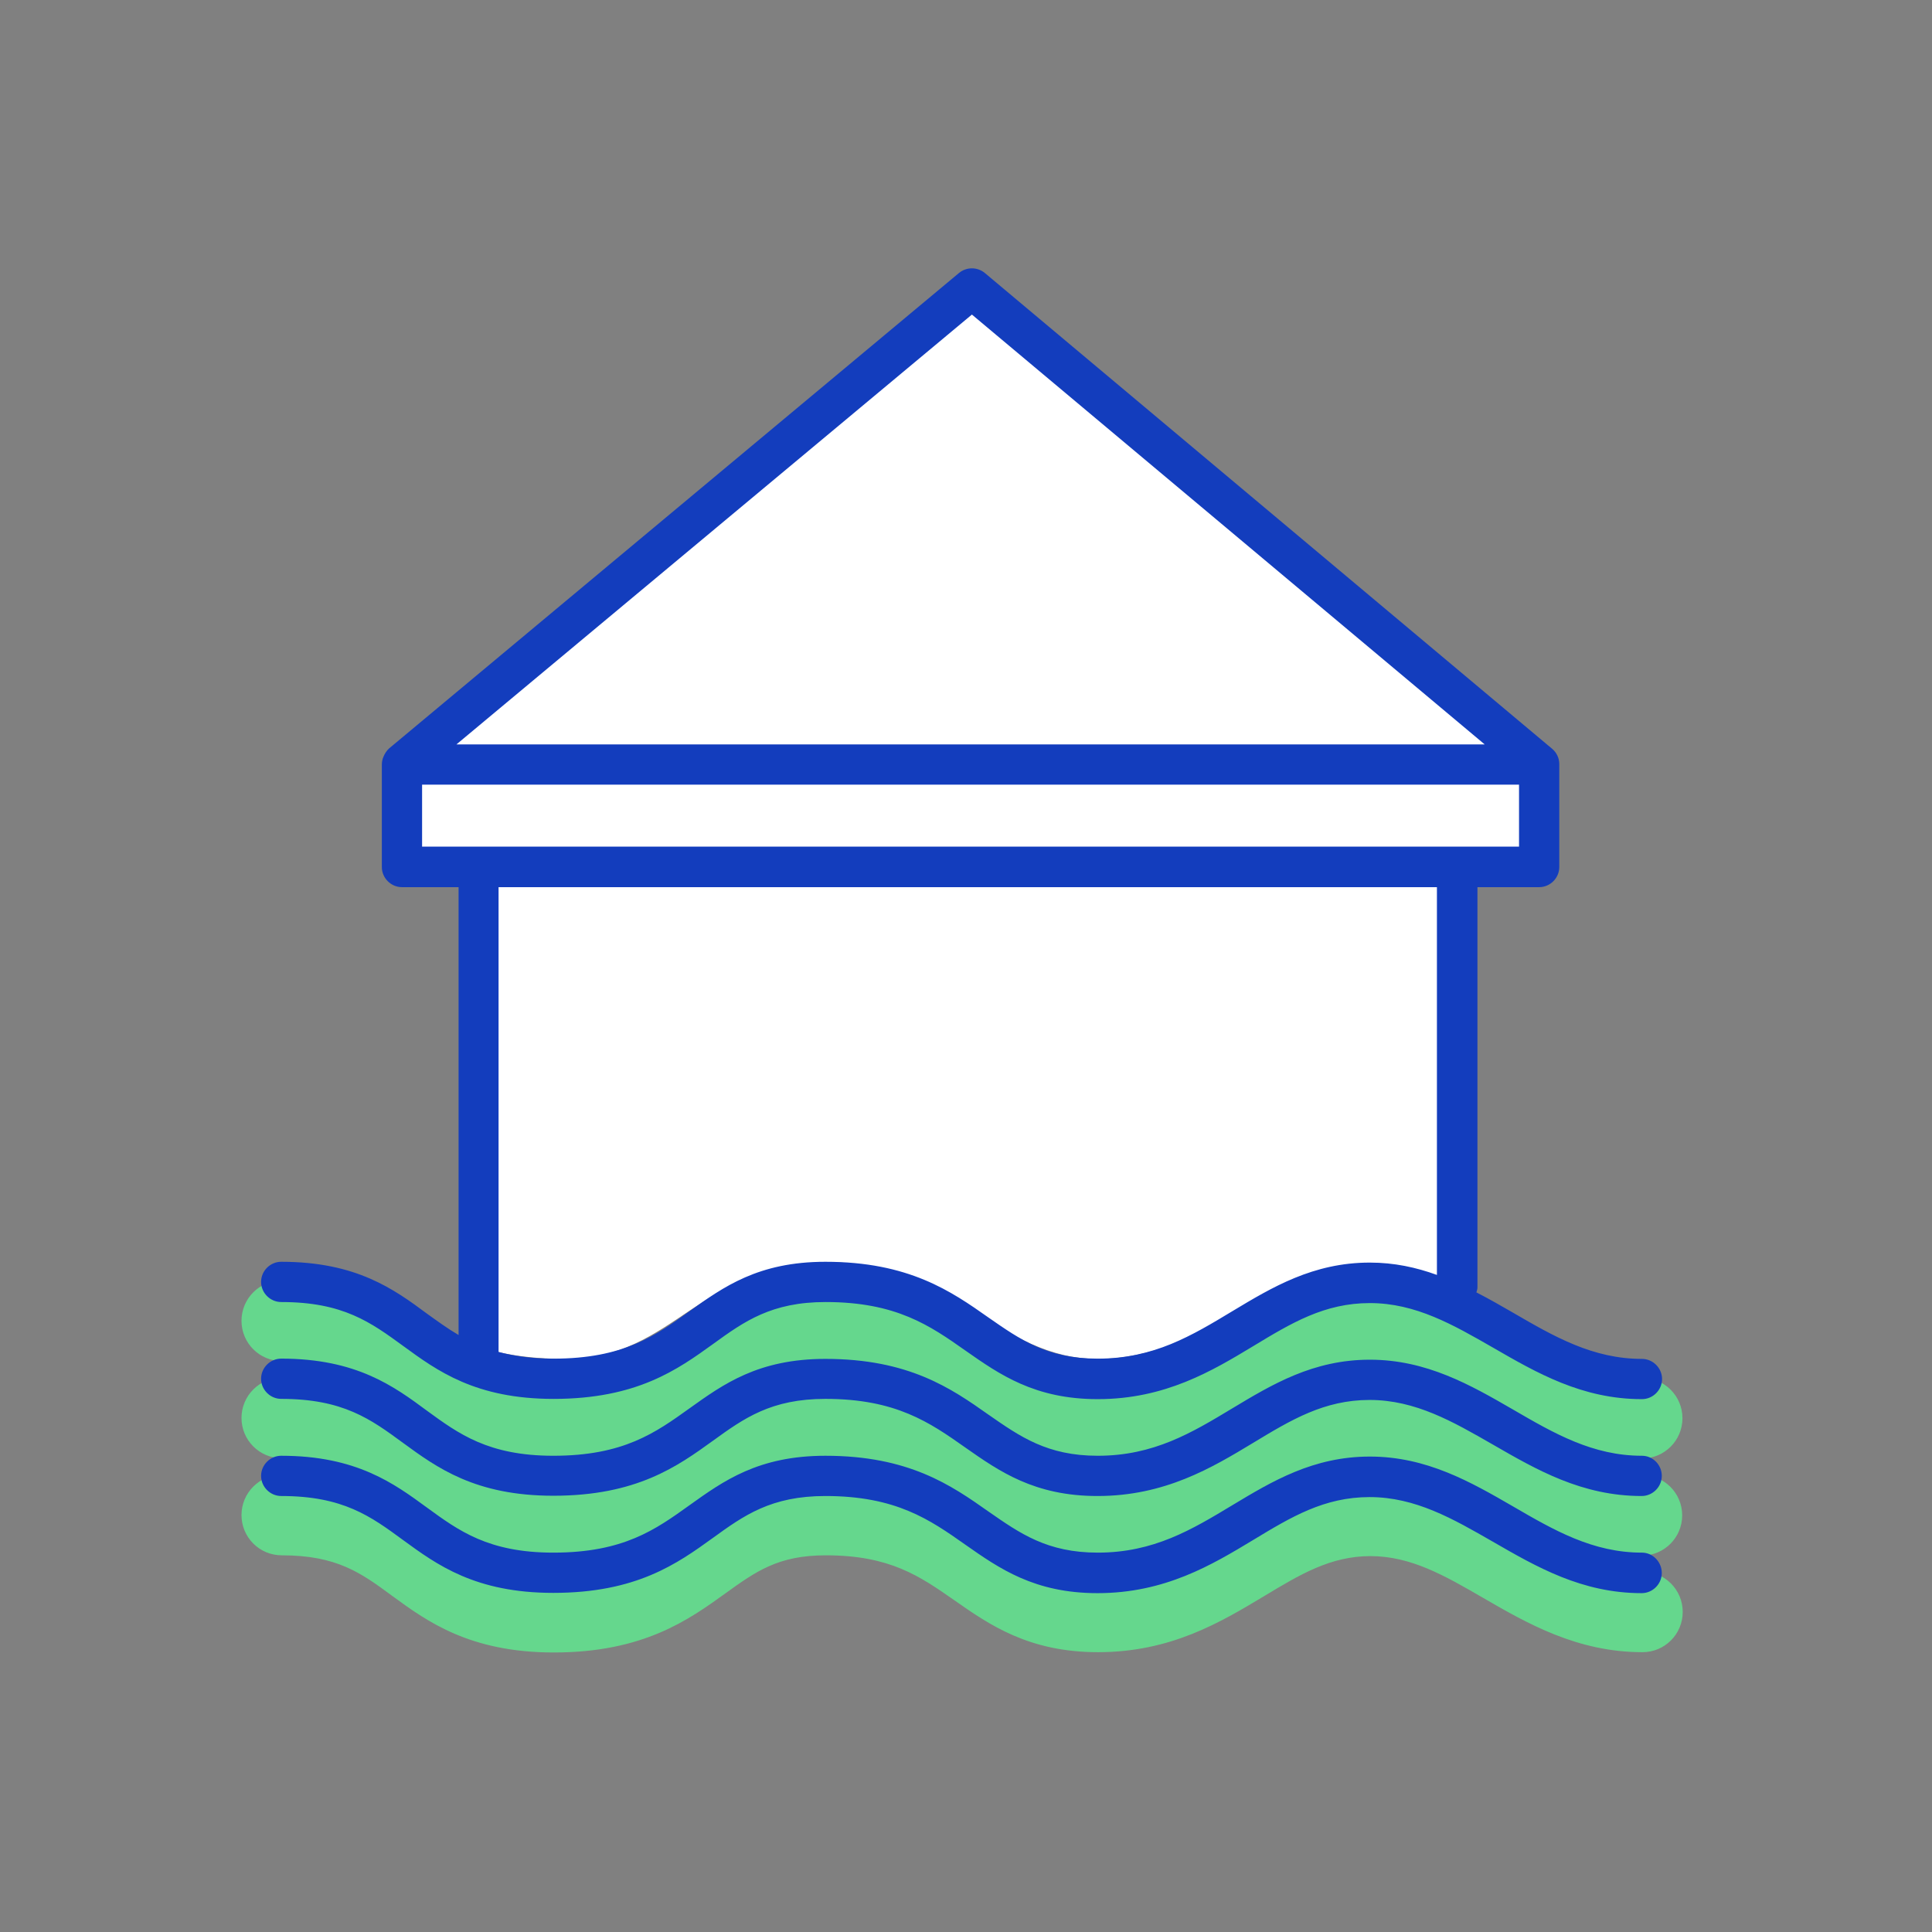 <svg width="72" height="72" viewBox="0 0 72 72" fill="none" xmlns="http://www.w3.org/2000/svg">
    <rect x="0" y="0" width="72" height="72" fill="#808080" stroke="none"/>
    <path d="M36.22 10.743L14.98 28.463V28.493V32.303H17.84V50.173C17.84 50.173 18.93 50.643 21.07 50.643C25.18 50.643 26.07 46.993 31 47.043C35.44 47.093 37.26 50.643 40.9 50.643C44.89 50.643 47.49 47.253 50.56 47.223C52.95 47.203 54.3 47.983 54.3 47.983V32.313H57.36V28.493V28.463L36.22 10.743Z" fill="white"/>
    <path d="M47.09 55.883C48.42 55.083 49.56 54.392 51.05 54.392C52.56 54.392 53.81 55.112 55.26 55.953C56.9 56.903 58.76 57.972 61.19 57.972C62.02 57.972 62.69 57.303 62.69 56.472C62.69 55.642 62.02 54.972 61.19 54.972C59.56 54.972 58.27 54.222 56.76 53.352C55.17 52.432 53.36 51.392 51.05 51.392C48.73 51.392 47.04 52.413 45.55 53.312C44.07 54.203 42.79 54.972 40.91 54.972C39.27 54.972 38.43 54.383 37.27 53.572C37.08 53.432 36.87 53.292 36.67 53.153C37.74 53.803 39.03 54.352 40.91 54.352C43.62 54.352 45.47 53.242 47.1 52.263C48.43 51.462 49.57 50.773 51.06 50.773C52.57 50.773 53.82 51.492 55.27 52.333C56.91 53.282 58.77 54.352 61.2 54.352C62.03 54.352 62.7 53.682 62.7 52.852C62.7 52.023 62.03 51.352 61.2 51.352C59.57 51.352 58.28 50.602 56.77 49.733C55.18 48.812 53.37 47.773 51.06 47.773C48.74 47.773 47.05 48.792 45.56 49.693C44.08 50.583 42.8 51.352 40.92 51.352C39.28 51.352 38.44 50.763 37.28 49.953C35.87 48.962 34.12 47.733 30.78 47.733C28.04 47.733 26.57 48.782 25.28 49.712C24.06 50.593 23.01 51.343 20.64 51.343C18.47 51.343 17.54 50.663 16.38 49.803C15.05 48.833 13.55 47.722 10.5 47.722C9.67 47.722 9 48.392 9 49.222C9 50.053 9.67 50.722 10.5 50.722C12.56 50.722 13.46 51.383 14.6 52.222C14.68 52.282 14.76 52.333 14.84 52.392C13.79 51.803 12.47 51.343 10.5 51.343C9.67 51.343 9 52.013 9 52.843C9 53.672 9.67 54.343 10.5 54.343C12.56 54.343 13.46 55.002 14.6 55.843C14.67 55.892 14.75 55.953 14.83 56.013C13.78 55.422 12.46 54.962 10.5 54.962C9.67 54.962 9 55.633 9 56.462C9 57.292 9.67 57.962 10.5 57.962C12.56 57.962 13.46 58.623 14.6 59.462C15.89 60.403 17.48 61.583 20.64 61.583C23.98 61.583 25.67 60.362 27.03 59.383C28.17 58.562 29 57.962 30.78 57.962C33.17 57.962 34.28 58.742 35.56 59.633C36.86 60.542 38.33 61.572 40.92 61.572C43.63 61.572 45.48 60.462 47.11 59.483C48.44 58.682 49.58 57.992 51.07 57.992C52.58 57.992 53.83 58.712 55.28 59.553C56.92 60.502 58.78 61.572 61.21 61.572C62.04 61.572 62.71 60.903 62.71 60.072C62.71 59.242 62.04 58.572 61.21 58.572C59.58 58.572 58.29 57.822 56.78 56.953C55.18 56.032 53.38 54.992 51.07 54.992C48.75 54.992 47.06 56.013 45.57 56.913C44.09 57.803 42.81 58.572 40.93 58.572C39.29 58.572 38.45 57.983 37.29 57.172C37.1 57.032 36.89 56.892 36.68 56.752C37.75 57.403 39.04 57.953 40.92 57.953C43.62 57.972 45.46 56.862 47.09 55.883ZM30.76 50.742C33.15 50.742 34.26 51.523 35.54 52.413C35.71 52.532 35.89 52.663 36.08 52.782C34.84 52.032 33.24 51.352 30.76 51.352C28.92 51.352 27.66 51.833 26.63 52.422C26.76 52.333 26.89 52.242 27.01 52.153C28.16 51.343 28.99 50.742 30.76 50.742ZM20.62 54.362C22.94 54.362 24.46 53.773 25.63 53.083C25.51 53.172 25.38 53.263 25.26 53.343C24.04 54.222 22.99 54.972 20.62 54.972C18.45 54.972 17.52 54.292 16.36 53.432C16.28 53.373 16.19 53.312 16.1 53.242C17.18 53.862 18.57 54.362 20.62 54.362ZM20.62 58.593C18.45 58.593 17.52 57.913 16.36 57.053C16.27 56.992 16.19 56.932 16.1 56.873C17.18 57.483 18.57 57.983 20.62 57.983C22.94 57.983 24.45 57.392 25.62 56.712C25.5 56.803 25.38 56.883 25.26 56.972C24.05 57.833 23 58.593 20.62 58.593ZM30.76 54.972C28.92 54.972 27.66 55.453 26.63 56.042C26.76 55.953 26.89 55.862 27.01 55.773C28.15 54.953 28.98 54.352 30.76 54.352C33.15 54.352 34.26 55.133 35.54 56.023C35.72 56.142 35.9 56.273 36.08 56.403C34.85 55.653 33.25 54.972 30.76 54.972Z" fill="#65D78D"/>
    <path d="M10.48 48.523C12.79 48.523 13.82 49.282 15.03 50.163C16.29 51.083 17.72 52.133 20.63 52.133C23.73 52.133 25.25 51.042 26.58 50.083C27.74 49.242 28.75 48.523 30.77 48.523C33.4 48.523 34.66 49.403 35.98 50.333C37.25 51.222 38.56 52.142 40.91 52.142C43.42 52.142 45.17 51.093 46.71 50.163C48.13 49.303 49.36 48.562 51.05 48.562C52.76 48.562 54.16 49.373 55.64 50.222C57.27 51.163 58.96 52.142 61.19 52.142C61.6 52.142 61.94 51.803 61.94 51.392C61.94 50.983 61.6 50.642 61.19 50.642C59.36 50.642 57.92 49.812 56.39 48.922C55.94 48.663 55.49 48.403 55.02 48.163C55.04 48.102 55.06 48.042 55.06 47.983V33.062H57.36C57.77 33.062 58.11 32.722 58.11 32.312V28.492V28.483V28.473C58.11 28.253 58.01 28.043 57.84 27.902L36.7 10.172C36.42 9.943 36.02 9.943 35.74 10.172L14.5 27.892C14.41 27.973 14.34 28.082 14.29 28.203C14.25 28.293 14.23 28.392 14.23 28.503V32.312C14.23 32.722 14.57 33.062 14.98 33.062H17.09V49.752C16.68 49.513 16.3 49.233 15.92 48.962C14.68 48.042 13.28 47.023 10.48 47.023C10.07 47.023 9.73 47.362 9.73 47.773C9.73 48.182 10.07 48.523 10.48 48.523ZM53.55 47.513C52.78 47.233 51.96 47.053 51.05 47.053C48.94 47.053 47.41 47.972 45.93 48.862C44.42 49.773 43 50.633 40.91 50.633C39.03 50.633 38.02 49.922 36.84 49.102C35.45 48.123 33.87 47.023 30.76 47.023C28.26 47.023 26.96 47.962 25.7 48.862C24.43 49.773 23.24 50.633 20.62 50.633C19.81 50.633 19.15 50.532 18.58 50.383V33.062H53.55V47.513ZM36.22 11.723L55.33 27.742H17.01L36.22 11.723ZM15.73 31.552V29.242H56.61V31.552H15.73Z" fill="#133DBD"/>
    <path d="M61.19 54.252C59.36 54.252 57.92 53.422 56.39 52.532C54.8 51.612 53.16 50.672 51.05 50.672C48.94 50.672 47.41 51.592 45.93 52.482C44.42 53.392 43 54.252 40.91 54.252C39.03 54.252 38.02 53.542 36.84 52.722C35.45 51.742 33.87 50.642 30.76 50.642C28.26 50.642 26.96 51.582 25.7 52.482C24.43 53.392 23.24 54.252 20.62 54.252C18.2 54.252 17.09 53.432 15.91 52.572C14.68 51.662 13.28 50.632 10.48 50.632C10.07 50.632 9.73 50.972 9.73 51.382C9.73 51.792 10.07 52.132 10.48 52.132C12.79 52.132 13.82 52.892 15.02 53.772C16.28 54.692 17.71 55.742 20.62 55.742C23.72 55.742 25.24 54.652 26.57 53.692C27.73 52.852 28.74 52.132 30.76 52.132C33.39 52.132 34.65 53.012 35.97 53.942C37.24 54.832 38.55 55.752 40.9 55.752C43.41 55.752 45.16 54.702 46.7 53.772C48.12 52.912 49.35 52.172 51.04 52.172C52.75 52.172 54.15 52.982 55.63 53.832C57.26 54.772 58.95 55.752 61.18 55.752C61.59 55.752 61.93 55.412 61.93 55.002C61.93 54.592 61.6 54.252 61.19 54.252Z" fill="#133DBD"/>
    <path d="M61.19 57.862C59.36 57.862 57.92 57.032 56.39 56.142C54.8 55.222 53.16 54.282 51.05 54.282C48.94 54.282 47.41 55.202 45.93 56.092C44.42 57.002 43 57.862 40.91 57.862C39.03 57.862 38.02 57.152 36.84 56.332C35.45 55.352 33.87 54.252 30.76 54.252C28.26 54.252 26.96 55.192 25.7 56.092C24.43 57.002 23.24 57.862 20.62 57.862C18.2 57.862 17.09 57.042 15.91 56.182C14.68 55.282 13.28 54.252 10.48 54.252C10.07 54.252 9.73 54.592 9.73 55.002C9.73 55.412 10.07 55.752 10.48 55.752C12.79 55.752 13.82 56.512 15.02 57.392C16.28 58.312 17.71 59.362 20.62 59.362C23.72 59.362 25.24 58.272 26.57 57.312C27.73 56.472 28.74 55.752 30.76 55.752C33.39 55.752 34.65 56.632 35.97 57.562C37.24 58.452 38.55 59.372 40.9 59.372C43.41 59.372 45.16 58.322 46.7 57.392C48.12 56.532 49.35 55.792 51.04 55.792C52.75 55.792 54.15 56.602 55.63 57.452C57.26 58.392 58.95 59.372 61.18 59.372C61.59 59.372 61.93 59.032 61.93 58.622C61.93 58.212 61.6 57.862 61.19 57.862Z" fill="#133DBD"/>
</svg>
